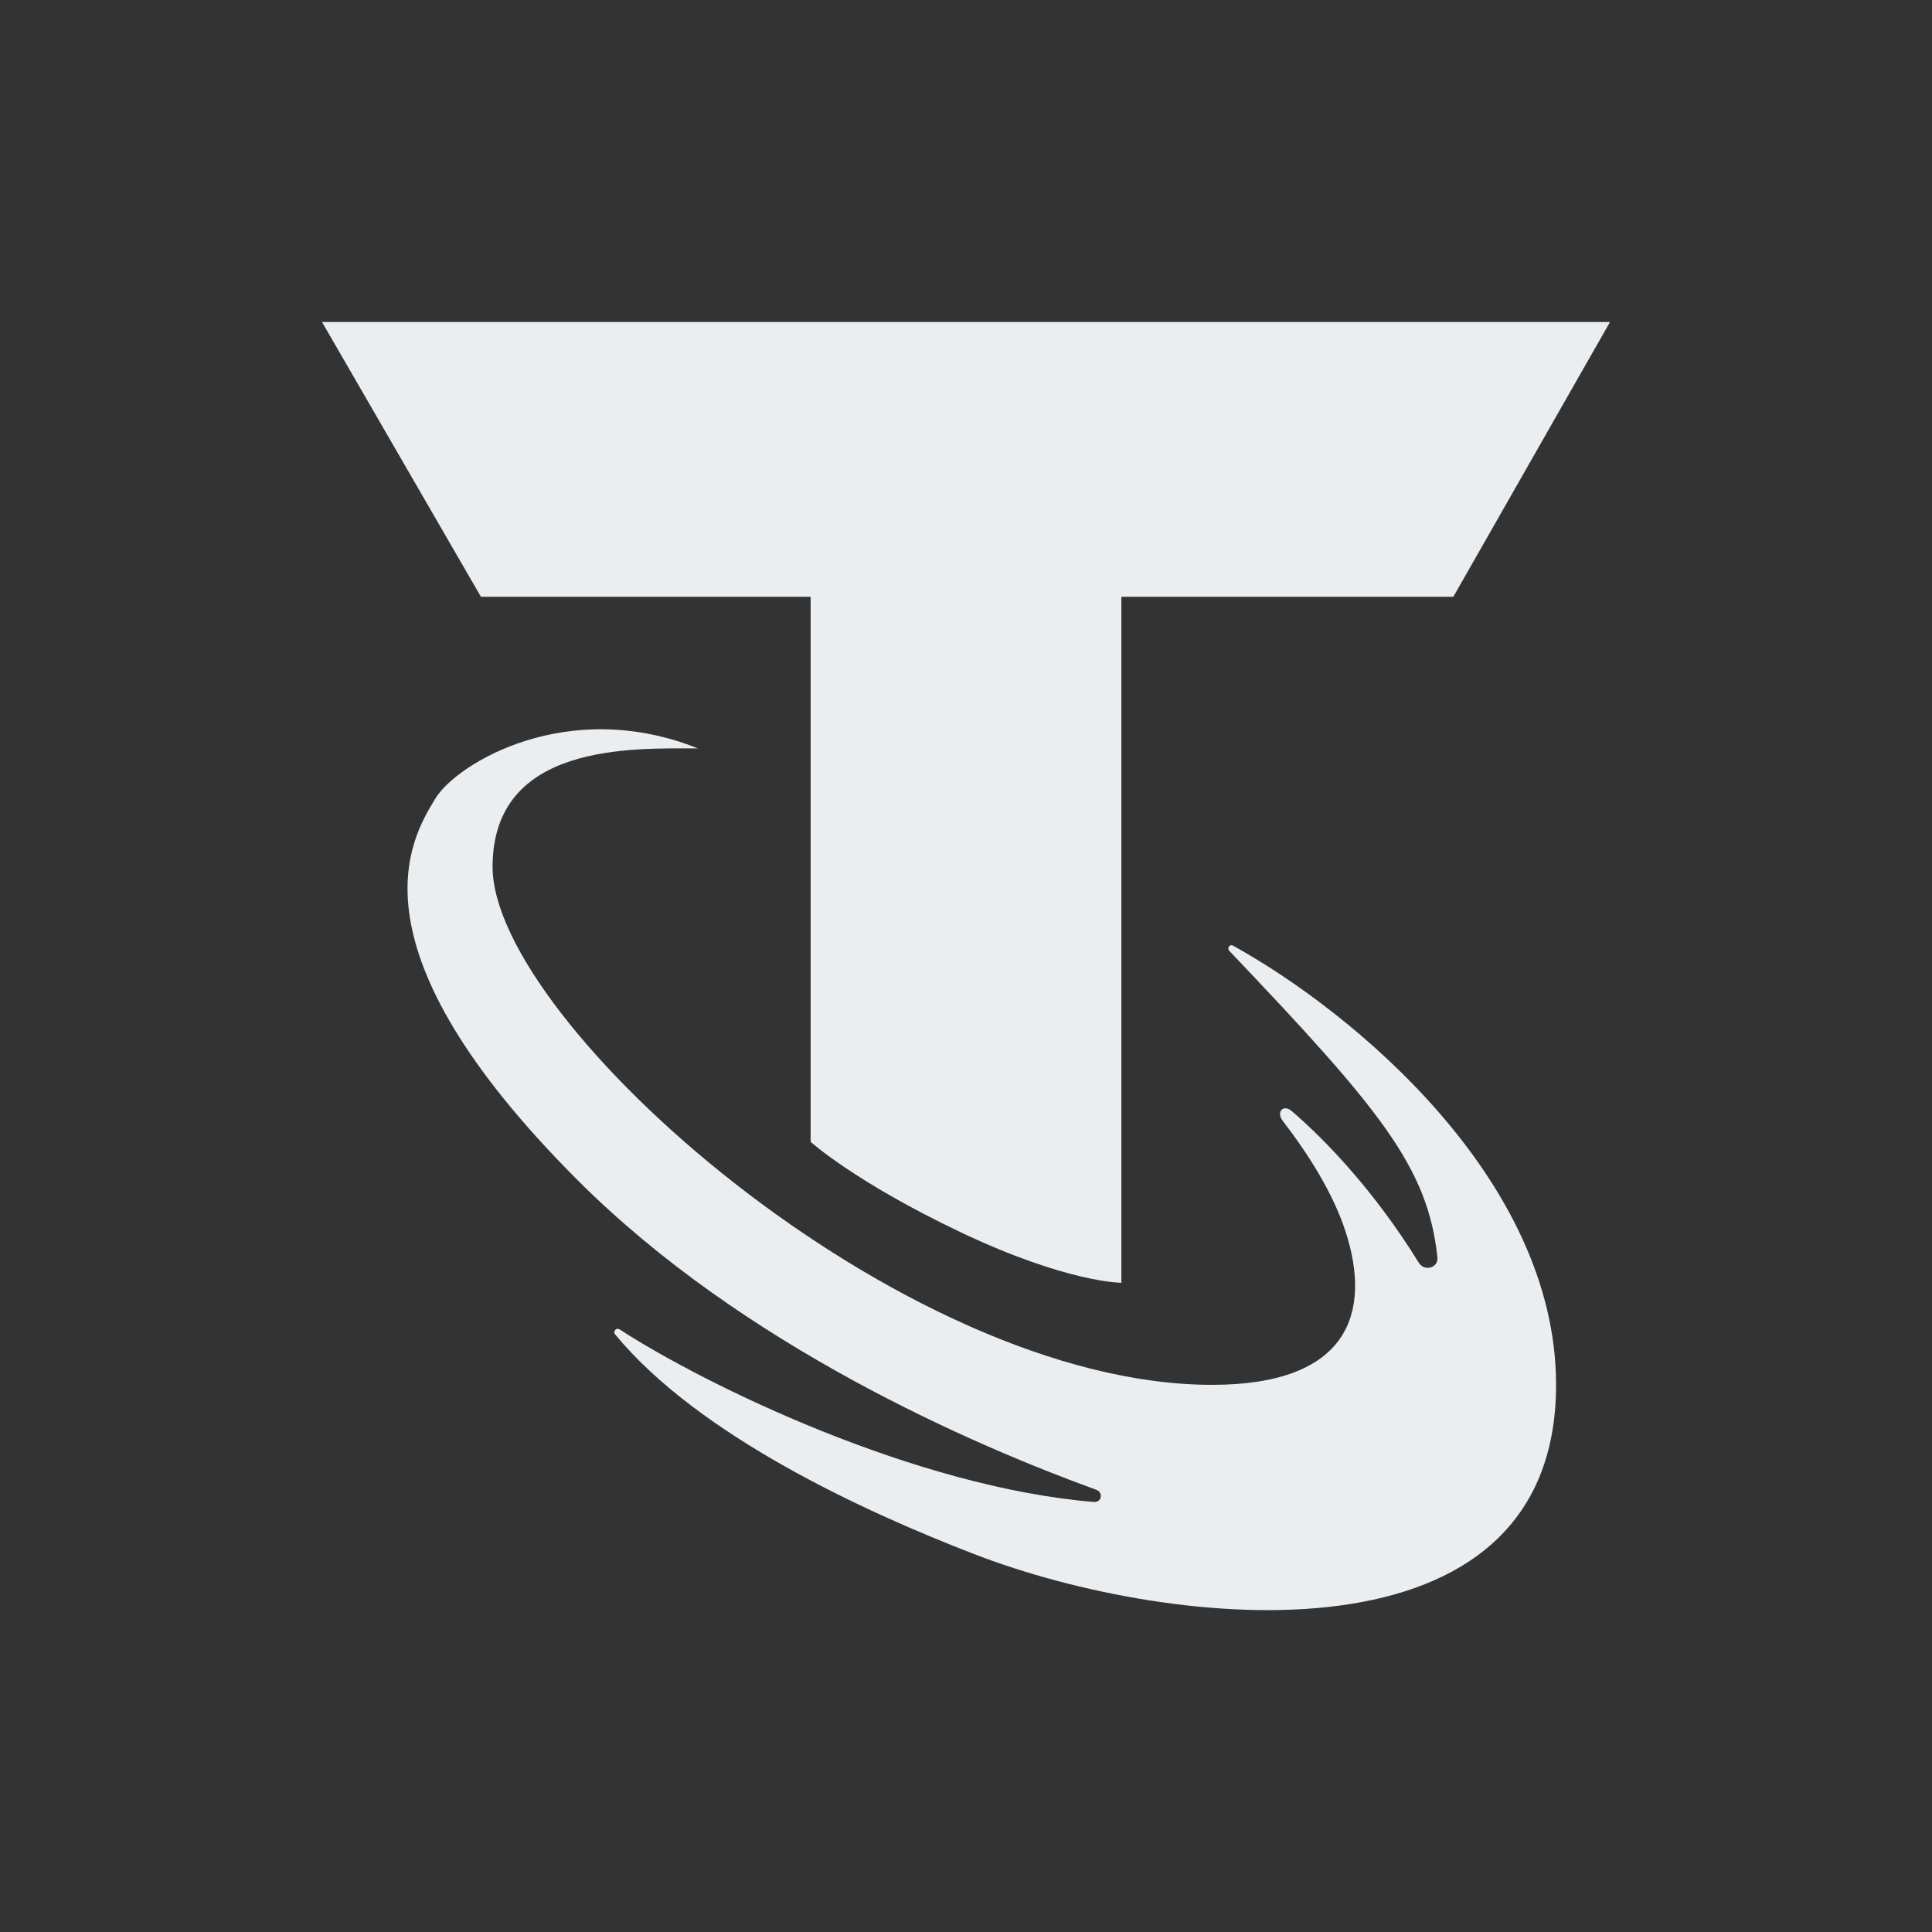 <svg width="24" height="24" viewBox="0 0 24 24" fill="none" xmlns="http://www.w3.org/2000/svg">
<rect x="0" y="0" width="24" height="24" fill="#333333" stroke="none"/>
<path d="M20 4H4L5.974 7.413H10.07V14.184C10.07 14.184 10.616 14.681 11.935 15.308C13.254 15.935 13.93 15.935 13.93 15.935V7.413H18.054L20 4Z" fill="#EBEEF1"/>
<path d="M6.119 10.768C6.119 9.222 7.866 9.297 8.67 9.297C7.062 8.653 5.68 9.473 5.405 9.924L5.404 9.927C5.1 10.427 4.284 11.767 7.174 14.659C9.233 16.72 12.101 17.955 13.617 18.506C13.71 18.54 13.685 18.666 13.587 18.658C11.365 18.473 8.773 17.211 7.698 16.515C7.657 16.488 7.61 16.538 7.641 16.576C8.679 17.834 10.732 18.777 12.108 19.308C14.573 20.259 19.33 20.757 19.33 17.203C19.33 14.633 16.769 12.548 15.318 11.748C15.276 11.724 15.238 11.778 15.272 11.813C17.14 13.776 17.736 14.495 17.856 15.617C17.871 15.751 17.695 15.8 17.624 15.685C17.085 14.812 16.487 14.182 16.049 13.804C15.941 13.711 15.849 13.813 15.937 13.927C16.258 14.344 16.563 14.826 16.718 15.308C17.037 16.3 16.763 17.203 15.056 17.203C11.196 17.203 6.119 12.7 6.119 10.768Z" fill="#EBEEF1"/>
</svg>
